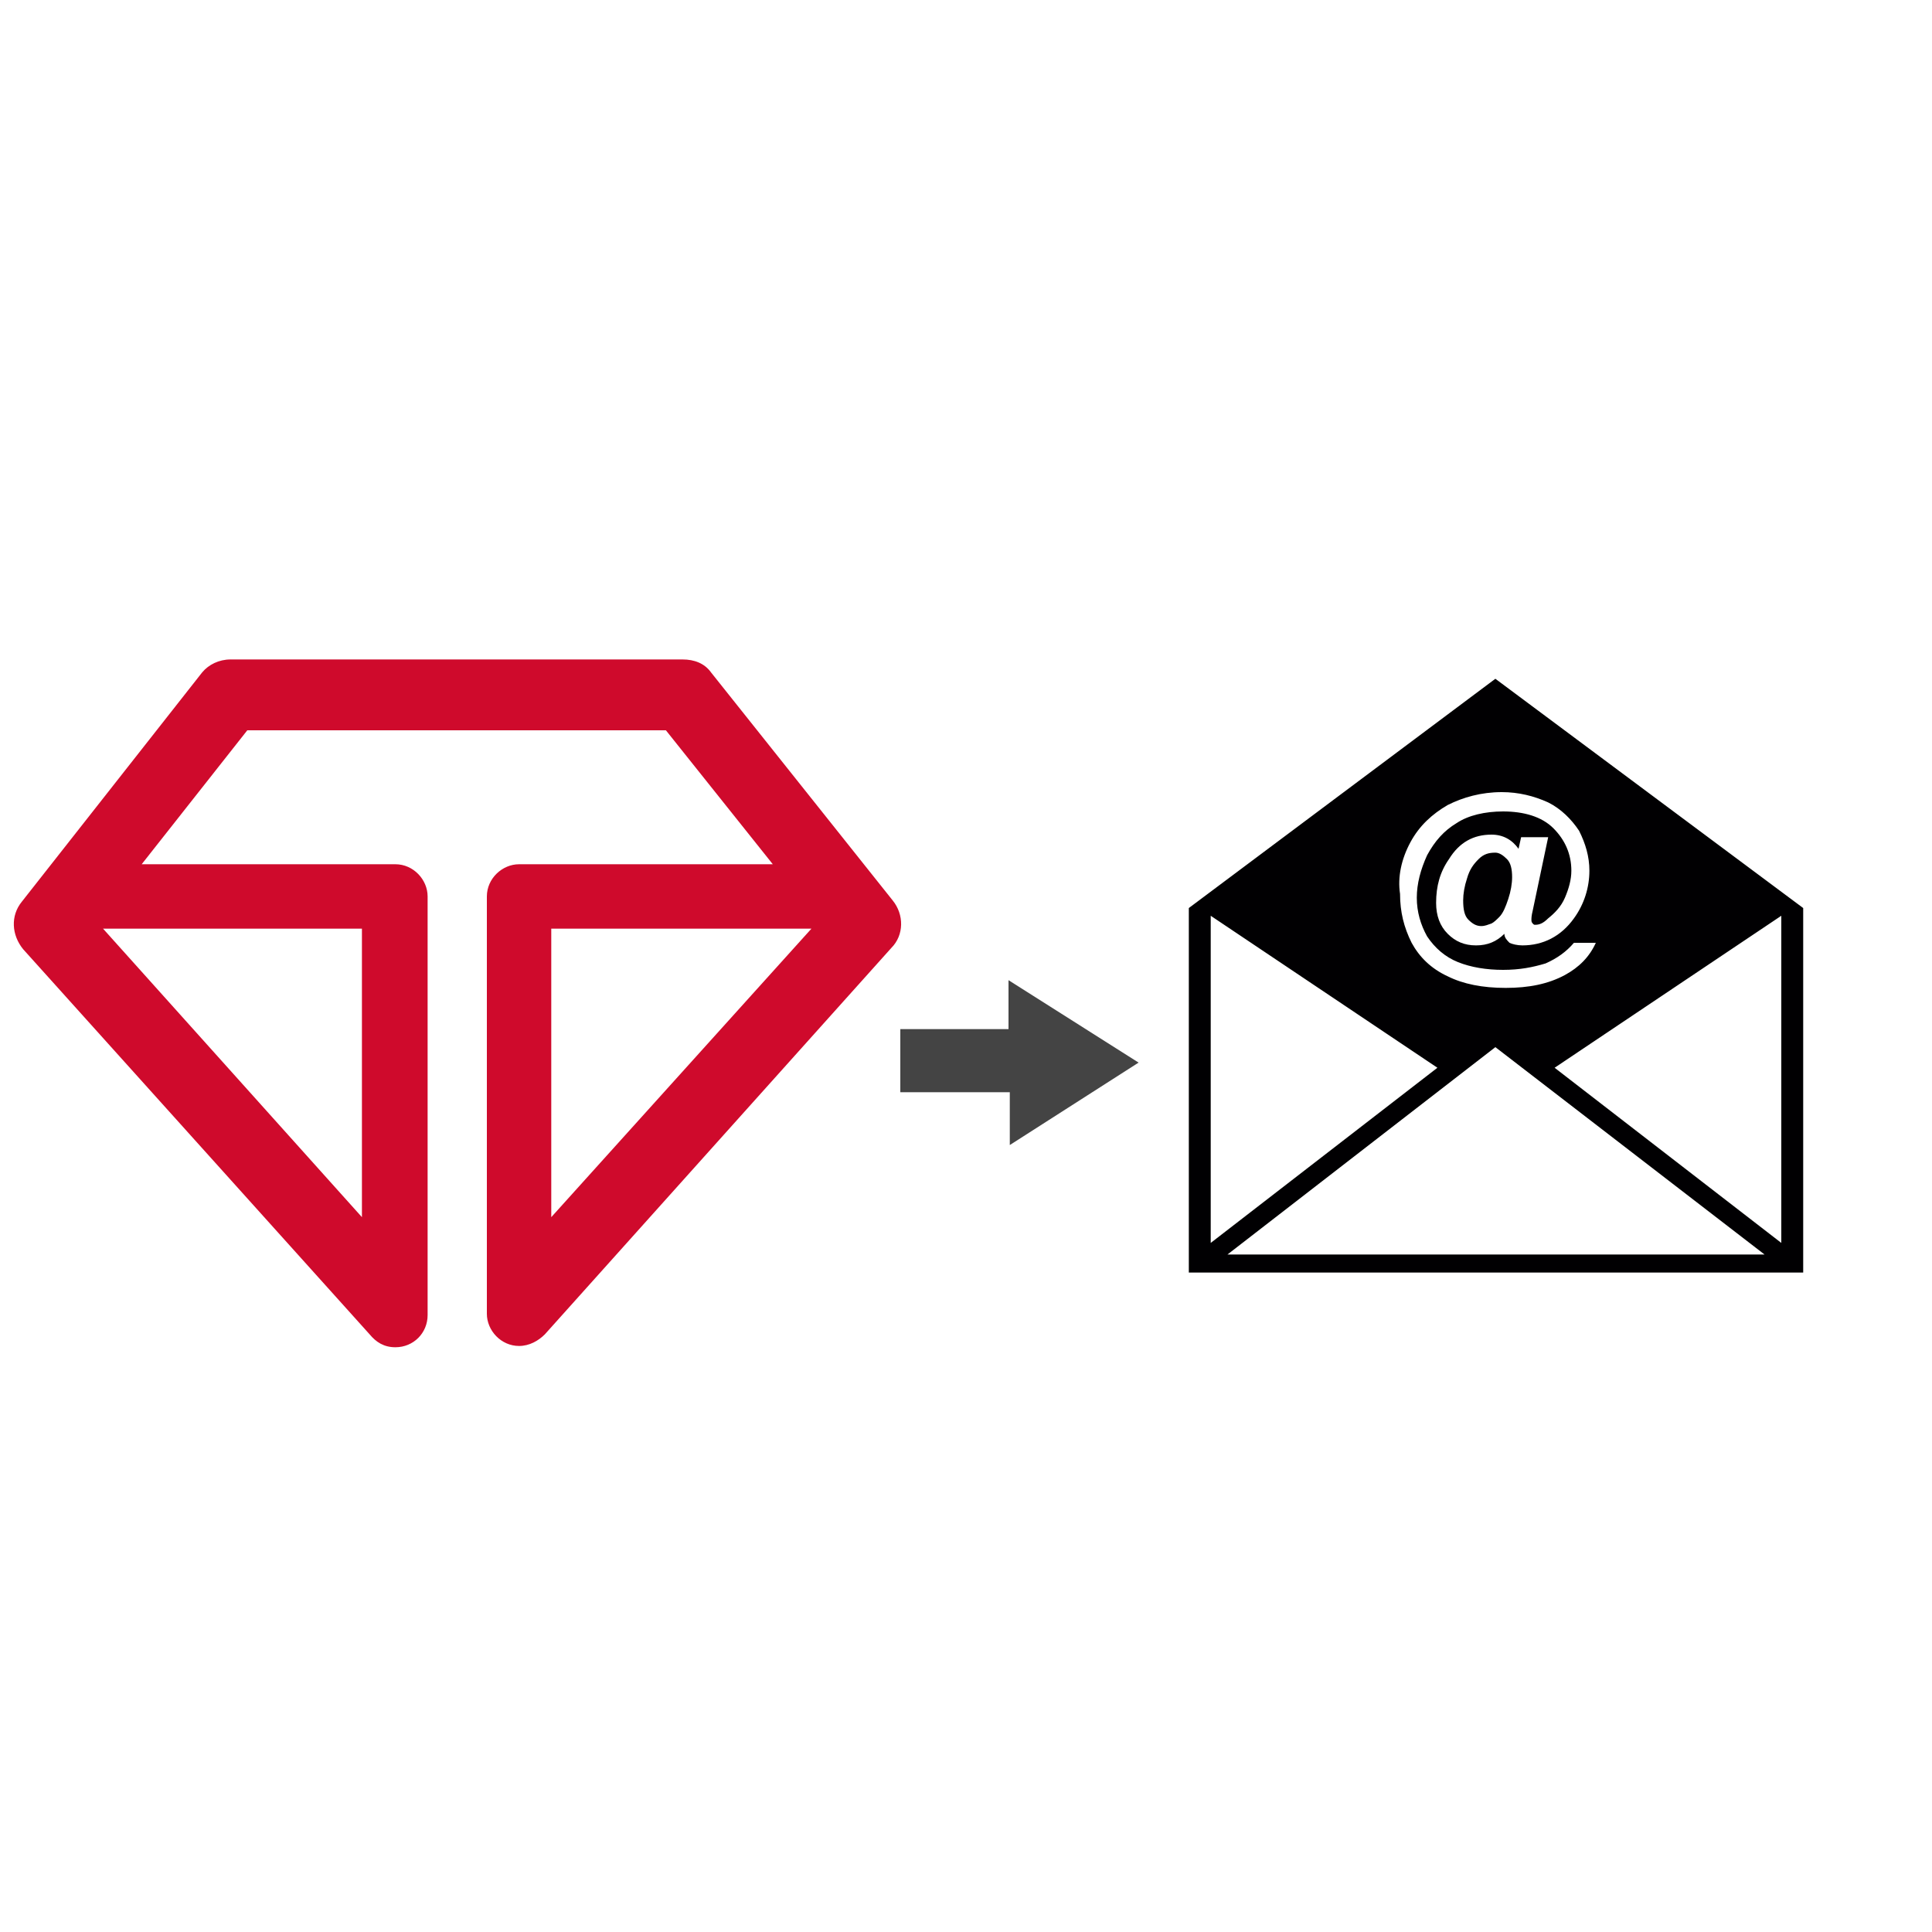 <?xml version="1.0" encoding="utf-8"?>
<!-- Generator: Adobe Illustrator 18.1.1, SVG Export Plug-In . SVG Version: 6.00 Build 0)  -->
<svg version="1.1" id="Layer_1" xmlns="http://www.w3.org/2000/svg" xmlns:xlink="http://www.w3.org/1999/xlink" x="0px" y="0px"
	 viewBox="0 0 150 150" enable-background="new 0 0 150 150" xml:space="preserve">
<path fill="#CF0A2C" d="M69.3,69.9L55.2,52.2c-0.5-0.7-1.3-1-2.2-1H17.9c-0.9,0-1.7,0.4-2.2,1l-14,17.8c-0.9,1.1-0.8,2.6,0.1,3.7
	l26.9,29.9l0,0c0.5,0.6,1.1,1,2,1c1.4,0,2.5-1.1,2.5-2.5V69.6c0-1.3-1.1-2.5-2.5-2.5H11l8.2-10.4h32.5l8.3,10.4H40.3
	c-1.3,0-2.5,1.1-2.5,2.5V102c0,1.3,1.1,2.5,2.5,2.5c0.8,0,1.5-0.4,2-0.9l0,0l26.9-30C70.2,72.6,70.2,71,69.3,69.9z M28.1,94.5
	L8,72.1h20.1V94.5z M63,72.1L42.8,94.5V72.1H63z"/>
<polygon fill="#444444" points="69.9,84.8 69.9,79.9 78.3,79.9 78.3,76.1 88.4,82.5 78.4,88.9 78.4,84.8 "/>
<g>
	<path fill="#010002" d="M116.1,52.7L92.3,70.5v28.3H140V70.5L116.1,52.7z M109.5,65.4c0.7-1.3,1.7-2.2,2.9-2.9c1.2-0.6,2.6-1,4.2-1
		c1.3,0,2.5,0.3,3.6,0.8c1,0.5,1.8,1.3,2.4,2.2c0.5,1,0.8,2,0.8,3.1c0,1.3-0.4,2.6-1.2,3.7c-1,1.4-2.4,2.1-4,2.1
		c-0.4,0-0.8-0.1-1-0.2c-0.2-0.2-0.4-0.4-0.4-0.7c-0.6,0.6-1.3,0.9-2.2,0.9c-0.9,0-1.6-0.3-2.2-0.9c-0.6-0.6-0.9-1.4-0.9-2.4
		c0-1.3,0.3-2.4,1-3.4c0.8-1.3,1.9-1.9,3.3-1.9c0.9,0,1.6,0.4,2.1,1.1l0.2-0.9h2.1l-1.2,5.7c-0.1,0.4-0.1,0.6-0.1,0.7
		c0,0.1,0,0.2,0.1,0.3c0.1,0.1,0.1,0.1,0.2,0.1c0.3,0,0.6-0.1,1-0.5c0.5-0.4,1-0.9,1.3-1.6c0.3-0.7,0.5-1.4,0.5-2.1
		c0-1.3-0.5-2.4-1.4-3.3c-0.9-0.9-2.3-1.3-3.9-1.3c-1.4,0-2.7,0.3-3.6,0.9c-1,0.6-1.7,1.4-2.3,2.5c-0.5,1.1-0.8,2.2-0.8,3.3
		c0,1.1,0.3,2.1,0.8,3c0.6,0.9,1.4,1.6,2.4,2c1,0.4,2.2,0.6,3.5,0.6c1.3,0,2.3-0.2,3.3-0.5c0.9-0.4,1.6-0.9,2.2-1.6h1.7
		c-0.5,1.1-1.3,1.9-2.4,2.5c-1.3,0.7-2.8,1-4.6,1c-1.8,0-3.3-0.3-4.5-0.9c-1.3-0.6-2.2-1.5-2.8-2.6c-0.6-1.2-0.9-2.4-0.9-3.8
		C108.5,68.1,108.8,66.7,109.5,65.4z M94,71.1l17.6,11.8L94,96.5V71.1z M95.3,97.4l20.8-16.1L137,97.4H95.3z M138.3,96.5l-17.6-13.6
		l17.6-11.8L138.3,96.5L138.3,96.5z M117,66.7c0.3,0.3,0.4,0.8,0.4,1.4c0,0.5-0.1,1.1-0.3,1.7c-0.2,0.6-0.4,1.1-0.7,1.4
		c-0.2,0.2-0.4,0.4-0.6,0.5c-0.3,0.1-0.5,0.2-0.8,0.2c-0.4,0-0.7-0.2-1-0.5c-0.3-0.3-0.4-0.8-0.4-1.5c0-0.5,0.1-1.1,0.3-1.7
		c0.2-0.7,0.5-1.1,0.9-1.5c0.4-0.4,0.8-0.5,1.3-0.5C116.4,66.2,116.7,66.4,117,66.7z"/>
</g>
</svg>
